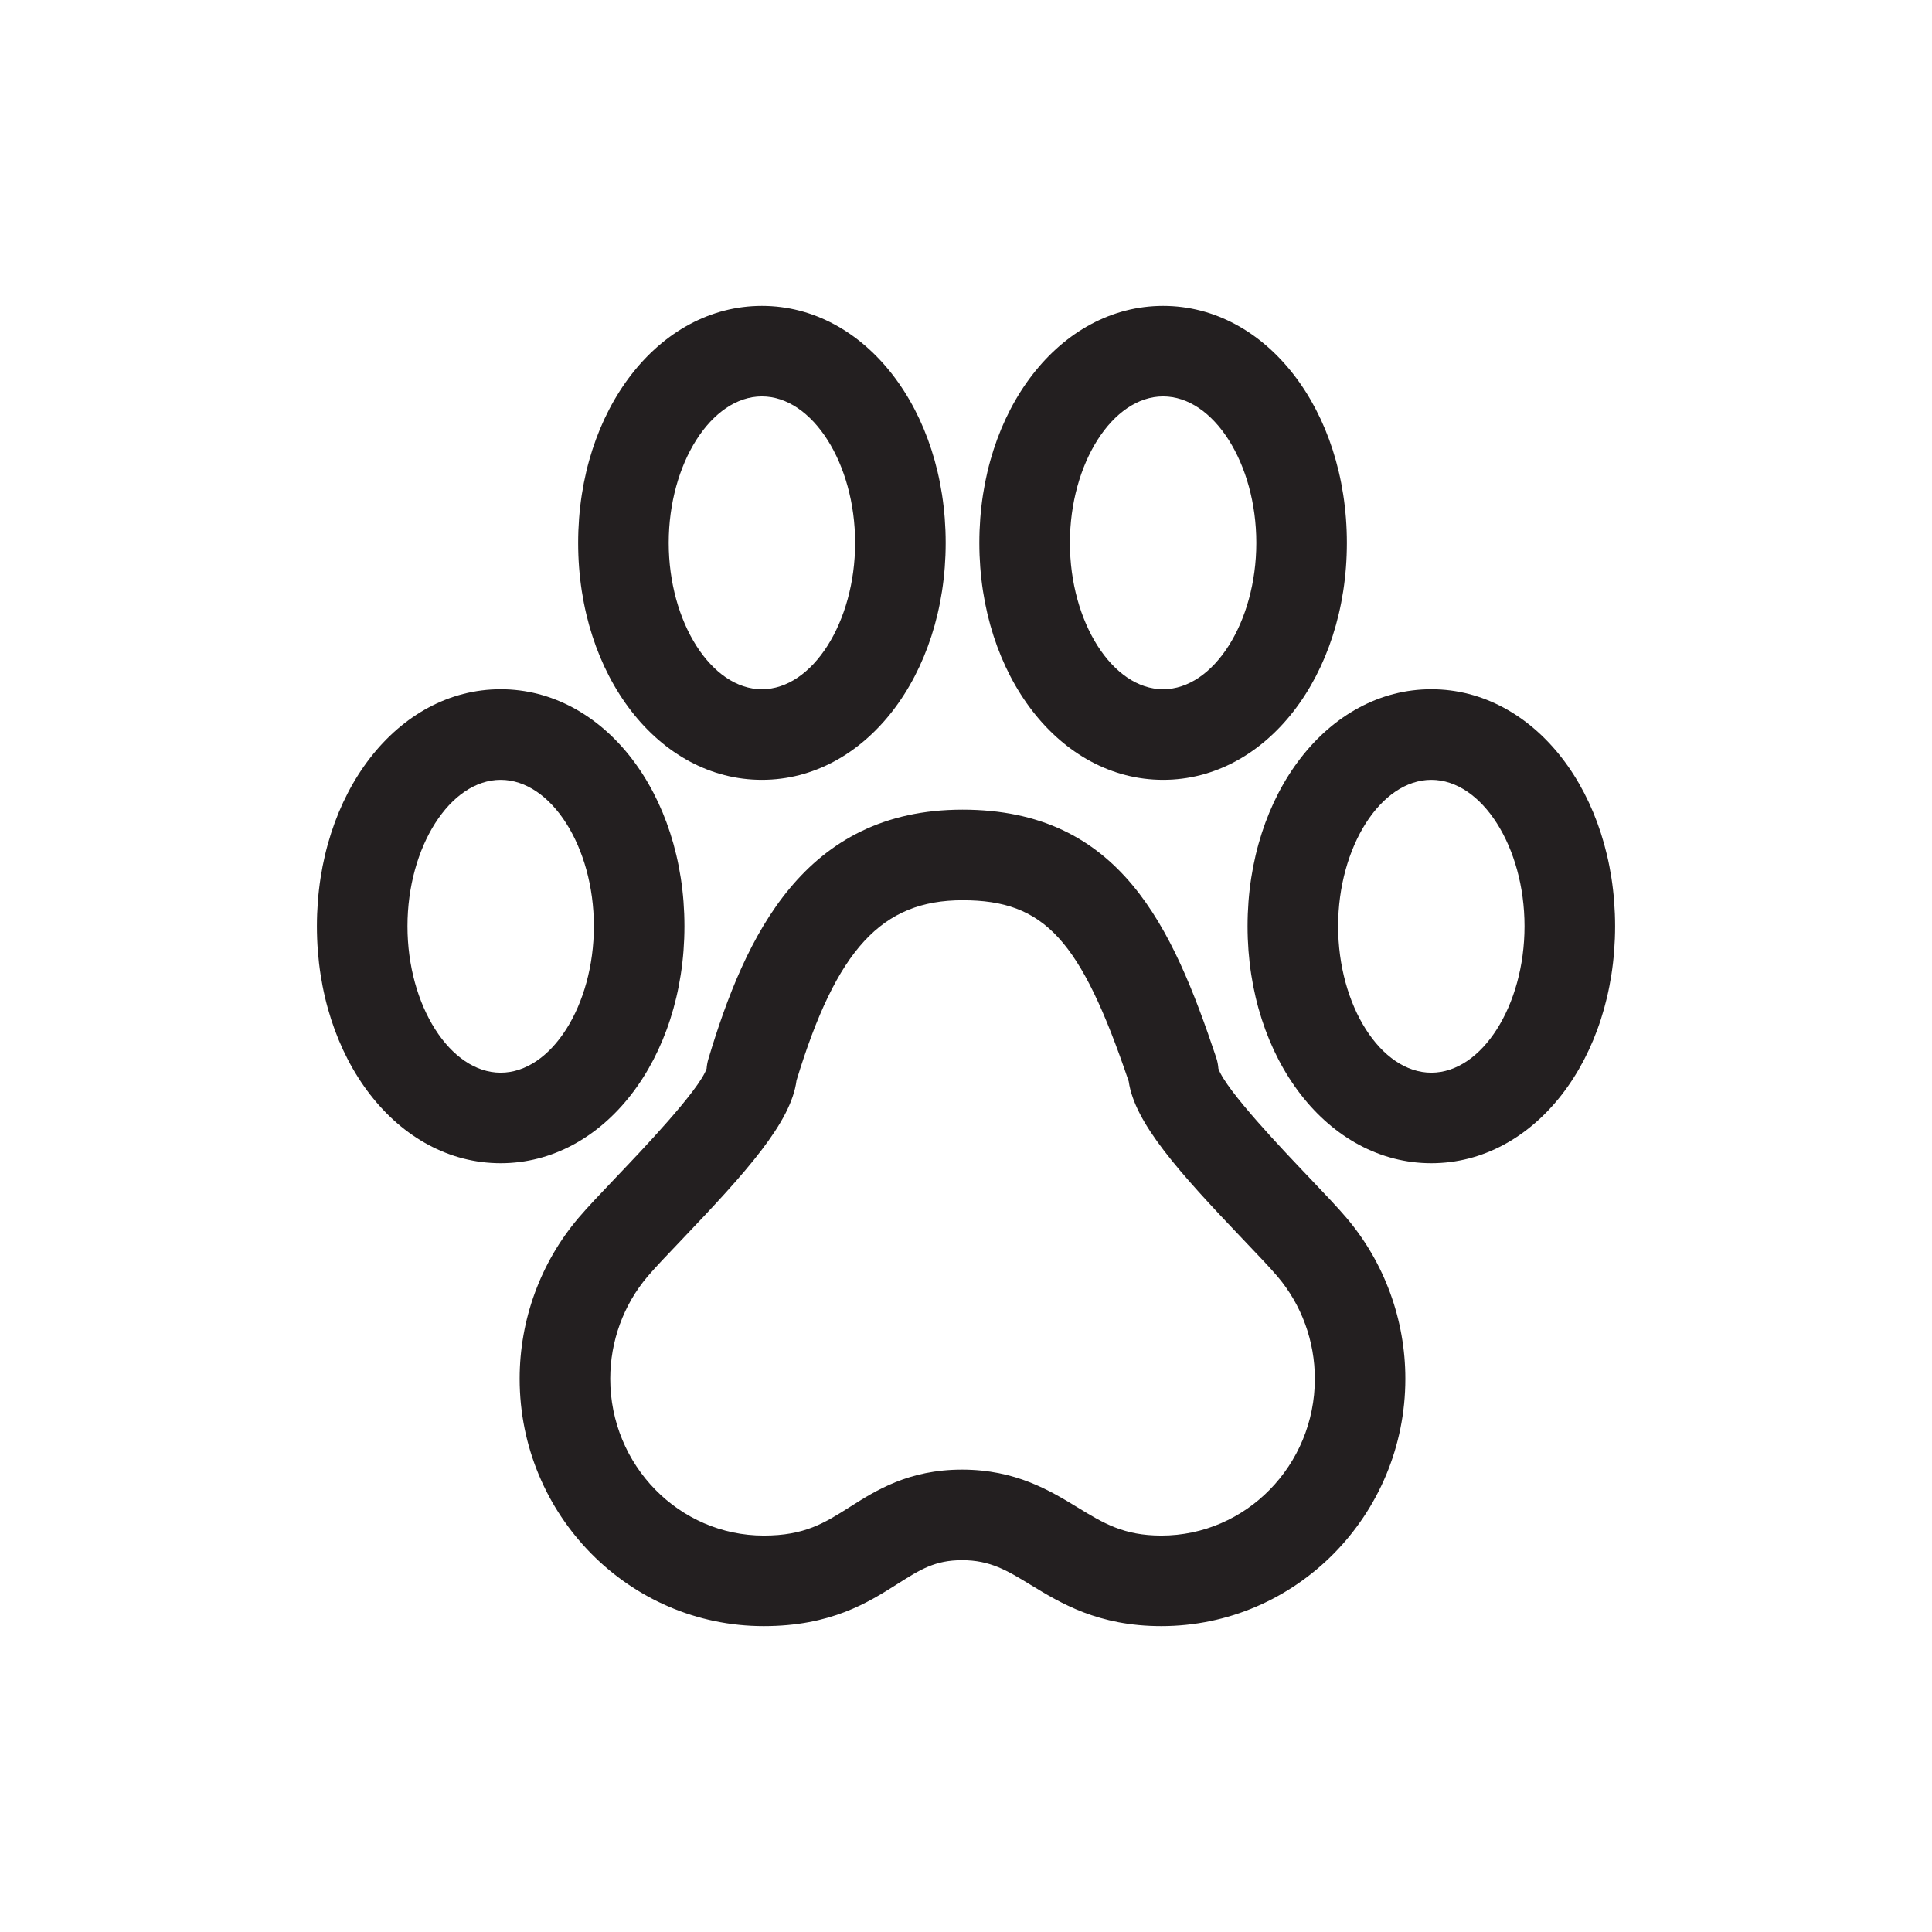 <?xml version="1.0" encoding="iso-8859-1"?>
<!-- Generator: Adobe Illustrator 18.1.1, SVG Export Plug-In . SVG Version: 6.00 Build 0)  -->
<!DOCTYPE svg PUBLIC "-//W3C//DTD SVG 1.1//EN" "http://www.w3.org/Graphics/SVG/1.1/DTD/svg11.dtd">
<svg version="1.1" xmlns="http://www.w3.org/2000/svg" xmlns:xlink="http://www.w3.org/1999/xlink" x="0px" y="0px"
	 viewBox="0 0 64 64" style="enable-background:new 0 0 64 64;" xml:space="preserve">
<g id="demographic-pets">
	<g id="XMLID_949_">
		<g id="XMLID_935_">
			<path style="fill:#231F20;" d="M38.47,53.867c-2.088,0-3.332-0.759-4.331-1.368c-0.777-0.475-1.338-0.816-2.27-0.816
				c-0.897,0-1.385,0.31-2.125,0.778c-0.988,0.627-2.217,1.406-4.445,1.406c-4.458,0-8.085-3.676-8.085-8.194
				c0-1.954,0.691-3.846,1.947-5.326c0.29-0.342,0.738-0.814,1.249-1.35c0.827-0.867,2.747-2.879,2.997-3.595
				c0.008-0.11,0.028-0.22,0.06-0.326c1.223-4.082,3.179-8.255,8.417-8.255c5.221,0,6.955,3.883,8.403,8.208
				c0.041,0.12,0.065,0.245,0.074,0.372c0.252,0.717,2.173,2.73,3.001,3.599c0.51,0.535,0.957,1.006,1.246,1.347
				c1.255,1.48,1.946,3.372,1.946,5.326C46.555,50.191,42.928,53.867,38.47,53.867z M31.869,48.683c1.775,0,2.916,0.696,3.832,1.255
				c0.852,0.52,1.524,0.93,2.77,0.93c2.804,0,5.085-2.33,5.085-5.194c0-1.244-0.438-2.447-1.235-3.387
				c-0.261-0.308-0.668-0.732-1.129-1.216c-2.146-2.249-3.604-3.873-3.802-5.249c-1.593-4.705-2.792-6-5.504-6
				c-2.676,0-4.175,1.621-5.5,5.969c-0.18,1.385-1.645,3.014-3.805,5.278c-0.461,0.484-0.869,0.909-1.131,1.218
				c-0.796,0.939-1.235,2.143-1.235,3.387c0,2.864,2.281,5.194,5.085,5.194c1.356,0,2.01-0.415,2.838-0.939
				C29.012,49.373,30.1,48.683,31.869,48.683z"/>
		</g>
		<g id="XMLID_932_">
			<g id="XMLID_933_">
				<path style="fill:#231F20;" d="M25.239,25.833c-3.414,0-6.087-3.448-6.087-7.85s2.674-7.85,6.087-7.85s6.088,3.448,6.088,7.85
					S28.652,25.833,25.239,25.833z M25.239,13.132c-1.673,0-3.087,2.221-3.087,4.85s1.414,4.85,3.087,4.85
					c1.674,0,3.088-2.221,3.088-4.85S26.913,13.132,25.239,13.132z"/>
			</g>
			<g id="XMLID_950_">
				<path style="fill:#231F20;" d="M16.585,38.533c-3.414,0-6.087-3.448-6.087-7.851c0-4.402,2.674-7.85,6.087-7.85
					s6.088,3.448,6.088,7.85C22.673,35.085,19.999,38.533,16.585,38.533z M16.585,25.833c-1.673,0-3.087,2.221-3.087,4.85
					s1.414,4.851,3.087,4.851c1.674,0,3.088-2.222,3.088-4.851S18.259,25.833,16.585,25.833z"/>
			</g>
			<g id="XMLID_951_">
				<path style="fill:#231F20;" d="M47.414,38.533c-3.413,0-6.087-3.448-6.087-7.851c0-4.402,2.674-7.85,6.087-7.85
					c3.414,0,6.088,3.448,6.088,7.85C53.502,35.085,50.828,38.533,47.414,38.533z M47.414,25.833c-1.673,0-3.087,2.221-3.087,4.85
					s1.414,4.851,3.087,4.851c1.674,0,3.088-2.222,3.088-4.851S49.088,25.833,47.414,25.833z"/>
			</g>
			<g id="XMLID_942_">
				<path style="fill:#231F20;" d="M38.53,25.833c-3.414,0-6.088-3.448-6.088-7.85s2.674-7.85,6.088-7.85
					c3.413,0,6.087,3.448,6.087,7.85S41.943,25.833,38.53,25.833z M38.53,13.132c-1.674,0-3.088,2.221-3.088,4.85
					s1.414,4.85,3.088,4.85c1.673,0,3.087-2.221,3.087-4.85S40.203,13.132,38.53,13.132z"/>
			</g>
		</g>
	</g>
</g>
<g id="Layer_1">
</g>
</svg>
